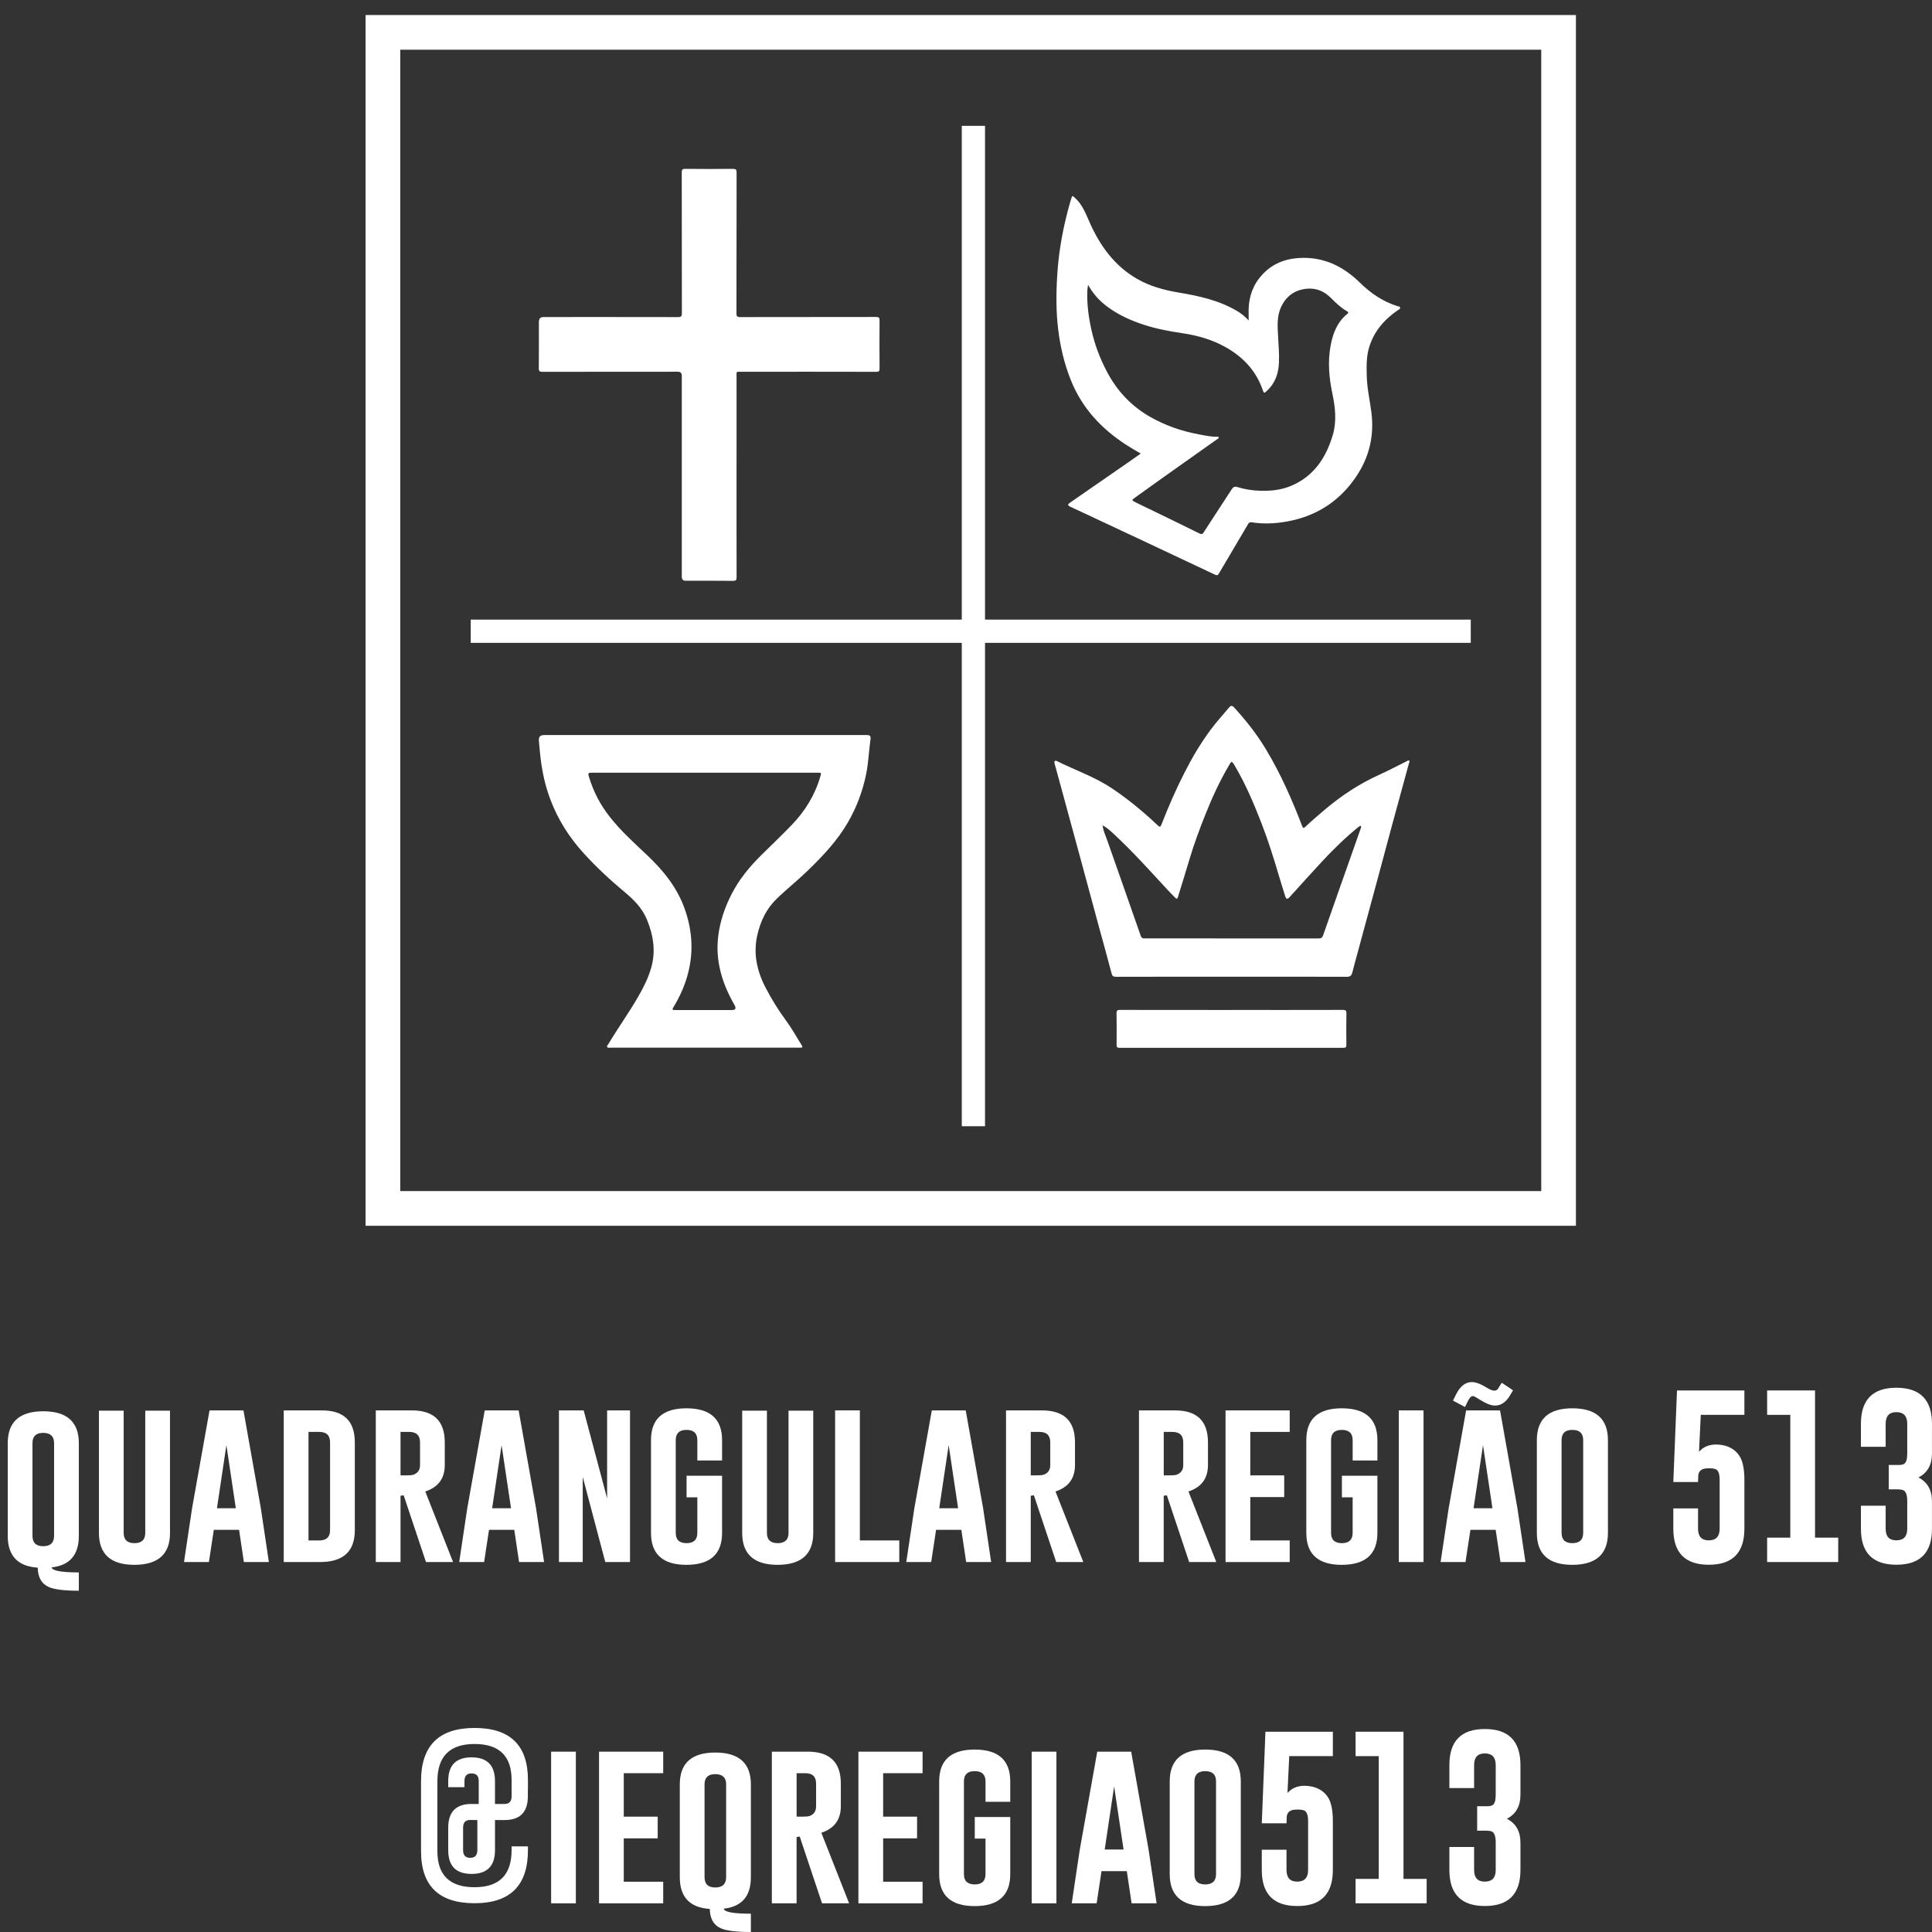 <svg width="95" height="95" viewBox="0 0 95 95" fill="none" xmlns="http://www.w3.org/2000/svg">
<rect x="0" y="0" width="95" height="95" fill="#333333" stroke="none"/>
<path d="M25.956 87.986V88.326C25.956 89.106 25.574 89.495 24.808 89.495H24.34V90.975C24.34 91.754 23.956 92.144 23.188 92.144C22.42 92.144 22.04 91.754 22.04 90.975V89.87C22.04 89.093 22.422 88.704 23.188 88.704H23.54V87.577C23.54 87.328 23.424 87.203 23.192 87.203H23.183C22.953 87.203 22.839 87.328 22.839 87.577V87.879H22.04V87.577C22.04 86.8 22.422 86.412 23.187 86.412C23.952 86.412 24.339 86.8 24.339 87.577V88.704H24.808C25.04 88.704 25.156 88.578 25.156 88.326V87.526C25.156 86.345 24.549 85.755 23.334 85.755C22.119 85.755 21.507 86.364 21.507 87.582V91.026C21.507 92.207 22.116 92.798 23.334 92.798C24.551 92.798 25.156 92.19 25.156 90.975V90.79H25.96V90.975C25.96 92.715 25.085 93.585 23.334 93.585C21.582 93.585 20.703 92.732 20.703 91.026V87.582C20.703 85.839 21.58 84.967 23.334 84.967C25.087 84.967 25.96 85.82 25.96 87.526V87.986H25.956V87.986ZM23.119 89.491C22.887 89.491 22.771 89.617 22.771 89.87V90.975C22.771 91.227 22.887 91.353 23.119 91.353C23.352 91.353 23.472 91.227 23.472 90.975V89.495L23.119 89.491Z" fill="white"/>
<path d="M27.1 86.133H28.316V93.59H27.1V86.133Z" fill="white"/>
<path d="M29.456 86.133H32.611V87.191H30.672V89.328H32.34V90.395H30.672V92.528H32.611V93.59H29.456V86.133Z" fill="white"/>
<path d="M36.922 92.304C36.922 93.238 36.478 93.754 35.59 93.852C35.604 94.015 36.048 94.098 36.922 94.101V95C36.203 95 35.709 94.938 35.439 94.815C35.089 94.658 34.91 94.341 34.901 93.865C33.918 93.802 33.427 93.281 33.427 92.304V87.741C33.427 86.698 34.009 86.176 35.172 86.176C36.335 86.176 36.922 86.698 36.922 87.741V92.304L36.922 92.304ZM35.706 87.741C35.706 87.408 35.529 87.241 35.177 87.238H35.168C34.819 87.238 34.644 87.406 34.644 87.741V92.304C34.644 92.642 34.82 92.811 35.172 92.811C35.525 92.811 35.705 92.642 35.705 92.304V87.741H35.706Z" fill="white"/>
<path d="M37.954 86.133H39.725C40.805 86.133 41.345 86.656 41.345 87.703V88.82C41.345 89.477 41.026 89.91 40.386 90.119L41.753 93.589H40.421L39.324 90.308L39.17 90.33V93.589H37.953V86.132L37.954 86.133ZM39.171 87.191V89.328H39.45C39.619 89.328 39.735 89.318 39.798 89.298C40.019 89.221 40.129 89.062 40.129 88.821V87.703C40.129 87.362 39.953 87.191 39.6 87.191H39.171V87.191Z" fill="white"/>
<path d="M42.21 86.133H45.365V87.191H43.426V89.328H45.094V90.395H43.426V92.528H45.365V93.59H42.21V86.133Z" fill="white"/>
<path d="M49.676 92.157C49.676 93.201 49.093 93.724 47.927 93.727C46.763 93.727 46.181 93.204 46.181 92.157V87.595C46.181 86.551 46.763 86.029 47.927 86.029C49.09 86.029 49.676 86.551 49.676 87.595V88.597H48.46V87.595C48.46 87.259 48.284 87.091 47.931 87.091H47.922C47.573 87.091 47.398 87.259 47.398 87.595V92.157C47.398 92.493 47.574 92.66 47.927 92.66C48.279 92.66 48.459 92.493 48.459 92.157V90.407H47.931V89.345H49.676V92.157H49.676Z" fill="white"/>
<path d="M50.73 86.133H51.946V93.59H50.73V86.133Z" fill="white"/>
<path d="M56.477 90.945L56.872 93.589H55.643L55.407 92.007H54.164L53.924 93.589H52.699L53.094 90.953L53.954 86.133H55.622L56.477 90.945V90.945ZM55.248 90.945L54.784 87.84L54.32 90.945H55.248H55.248Z" fill="white"/>
<path d="M61.012 92.157C61.012 93.201 60.429 93.724 59.263 93.727C58.099 93.727 57.517 93.204 57.517 92.157V87.595C57.517 86.551 58.099 86.029 59.263 86.029C60.426 86.029 61.012 86.551 61.012 87.595V92.157ZM59.795 87.595C59.795 87.26 59.619 87.092 59.267 87.092H59.258C58.908 87.092 58.733 87.26 58.733 87.595V92.158C58.733 92.493 58.91 92.661 59.262 92.661C59.614 92.661 59.795 92.493 59.795 92.158V87.595H59.795Z" fill="white"/>
<path d="M64.322 89.556C64.322 89.258 64.259 89.082 64.133 89.027C64.064 88.996 63.954 88.98 63.802 88.98C63.765 88.98 63.726 88.981 63.686 88.984C63.44 88.996 63.302 89.106 63.273 89.315L63.26 89.655H62.044L62.224 85.153H65.539V86.352H63.394L63.308 88.167C63.514 87.929 63.795 87.81 64.151 87.81C64.199 87.81 64.249 87.813 64.301 87.819C64.725 87.856 65.048 88.026 65.268 88.33C65.449 88.577 65.539 88.986 65.539 89.556V91.951C65.539 93.132 64.956 93.723 63.789 93.723C62.623 93.723 62.044 93.132 62.044 91.951V90.953H63.26V91.951C63.26 92.332 63.435 92.523 63.785 92.523H63.794C64.146 92.52 64.322 92.329 64.322 91.951V89.556Z" fill="white"/>
<path d="M69.012 85.152V92.389H70.151V93.589H66.656V92.389H67.796V86.352H66.656V85.152H69.012Z" fill="white"/>
<path d="M73.547 86.791C73.547 86.412 73.371 86.222 73.018 86.219H73.01C72.66 86.219 72.485 86.41 72.485 86.791V87.922H71.269V86.791C71.269 85.609 71.85 85.019 73.014 85.019C74.177 85.019 74.763 85.61 74.763 86.791V88.257C74.763 88.81 74.541 89.202 74.097 89.431C74.541 89.66 74.763 90.052 74.763 90.605V91.951C74.763 93.132 74.18 93.722 73.014 93.722C71.847 93.722 71.269 93.132 71.269 91.951V90.82H72.485V91.951C72.485 92.332 72.66 92.523 73.01 92.523H73.018C73.371 92.52 73.547 92.329 73.547 91.951V90.605C73.547 90.298 73.483 90.116 73.354 90.058C73.285 90.03 73.179 90.016 73.035 90.016H72.635V88.816H73.13C73.245 88.816 73.331 88.799 73.388 88.764C73.494 88.704 73.547 88.532 73.547 88.248V86.79V86.791Z" fill="white"/>
<path d="M3.876 75.522C3.876 76.457 3.432 76.973 2.543 77.07C2.558 77.234 3.002 77.317 3.876 77.32V78.219C3.157 78.219 2.663 78.157 2.393 78.034C2.043 77.877 1.864 77.56 1.855 77.084C0.872 77.021 0.381 76.5 0.381 75.523V70.96C0.381 69.917 0.963 69.395 2.126 69.395C3.289 69.395 3.876 69.917 3.876 70.96V75.523L3.876 75.522ZM2.659 70.96C2.659 70.627 2.483 70.46 2.131 70.457H2.122C1.772 70.457 1.597 70.624 1.597 70.96V75.522C1.597 75.861 1.774 76.03 2.126 76.03C2.478 76.03 2.659 75.861 2.659 75.522V70.96H2.659Z" fill="white"/>
<path d="M8.36 75.376C8.36 76.42 7.776 76.943 6.61 76.946C5.446 76.946 4.865 76.423 4.865 75.376V69.365H6.081V75.376C6.081 75.712 6.258 75.88 6.61 75.88C6.962 75.88 7.143 75.712 7.143 75.376V69.365H8.359V75.376H8.36Z" fill="white"/>
<path d="M12.826 74.164L13.221 76.808H11.992L11.756 75.226H10.513L10.273 76.808H9.048L9.443 74.173L10.303 69.352H11.971L12.826 74.164V74.164ZM11.596 74.164L11.132 71.059L10.668 74.164H11.597H11.596Z" fill="white"/>
<path d="M13.952 69.352H15.827C16.907 69.352 17.447 69.875 17.447 70.921V75.243C17.447 76.284 16.881 76.805 15.749 76.808H13.952V69.351V69.352ZM15.169 70.41V75.746H15.702C16.054 75.746 16.23 75.578 16.23 75.243V70.921C16.23 70.581 16.054 70.41 15.702 70.41H15.169Z" fill="white"/>
<path d="M18.479 69.352H20.25C21.33 69.352 21.87 69.875 21.87 70.921V72.039C21.87 72.696 21.551 73.129 20.912 73.338L22.278 76.808H20.946L19.849 73.527L19.695 73.549V76.808H18.478V69.351L18.479 69.352ZM19.695 70.41V72.547H19.974C20.143 72.547 20.259 72.537 20.323 72.517C20.543 72.44 20.654 72.281 20.654 72.04V70.922C20.654 70.581 20.477 70.41 20.125 70.41H19.695V70.41Z" fill="white"/>
<path d="M26.358 74.164L26.754 76.808H25.524L25.288 75.226H24.046L23.805 76.808H22.58L22.975 74.173L23.835 69.352H25.503L26.358 74.164V74.164ZM25.128 74.164L24.664 71.059L24.2 74.164H25.129H25.128Z" fill="white"/>
<path d="M27.485 69.352H28.701L29.853 73.678V69.352H30.979V76.809H29.763L28.654 72.62V76.809H27.485V69.352Z" fill="white"/>
<path d="M35.506 75.376C35.506 76.42 34.923 76.943 33.756 76.946C32.592 76.946 32.011 76.423 32.011 75.376V70.814C32.011 69.77 32.593 69.249 33.756 69.249C34.919 69.249 35.506 69.77 35.506 70.814V71.816H34.289V70.814C34.289 70.478 34.113 70.311 33.761 70.311H33.752C33.402 70.311 33.227 70.478 33.227 70.814V75.376C33.227 75.712 33.404 75.88 33.756 75.88C34.108 75.88 34.289 75.712 34.289 75.376V73.626H33.76V72.564H35.505V75.376H35.506Z" fill="white"/>
<path d="M39.989 75.376C39.989 76.42 39.406 76.943 38.24 76.946C37.076 76.946 36.495 76.423 36.495 75.376V69.365H37.711V75.376C37.711 75.712 37.887 75.88 38.24 75.88C38.592 75.88 38.773 75.712 38.773 75.376V69.365H39.989V75.376H39.989Z" fill="white"/>
<path d="M41.064 76.808V69.351H42.28V75.746H44.219V76.808H41.063L41.064 76.808Z" fill="white"/>
<path d="M48.342 74.164L48.737 76.808H47.508L47.271 75.226H46.029L45.788 76.808H44.563L44.959 74.173L45.819 69.352H47.486L48.342 74.164V74.164ZM47.112 74.164L46.648 71.059L46.184 74.164H47.113H47.112Z" fill="white"/>
<path d="M49.468 69.352H51.239C52.32 69.352 52.859 69.875 52.859 70.921V72.039C52.859 72.696 52.54 73.129 51.901 73.338L53.268 76.808H51.935L50.839 73.527L50.684 73.549V76.808H49.468V69.351L49.468 69.352ZM50.684 70.41V72.547H50.964C51.133 72.547 51.249 72.537 51.312 72.517C51.533 72.44 51.643 72.281 51.643 72.04V70.922C51.643 70.581 51.467 70.41 51.114 70.41H50.684V70.41Z" fill="white"/>
<path d="M56.007 69.352H57.778C58.858 69.352 59.398 69.875 59.398 70.921V72.039C59.398 72.696 59.078 73.129 58.439 73.338L59.806 76.808H58.473L57.377 73.527L57.222 73.549V76.808H56.006V69.351L56.007 69.352ZM57.223 70.41V72.547H57.502C57.671 72.547 57.787 72.537 57.85 72.517C58.071 72.44 58.182 72.281 58.182 72.04V70.922C58.182 70.581 58.005 70.41 57.653 70.41H57.223V70.41Z" fill="white"/>
<path d="M60.262 69.352H63.417V70.41H61.479V72.547H63.147V73.614H61.479V75.746H63.417V76.809H60.262V69.352Z" fill="white"/>
<path d="M67.729 75.376C67.729 76.42 67.146 76.943 65.979 76.946C64.816 76.946 64.234 76.423 64.234 75.376V70.814C64.234 69.77 64.816 69.249 65.979 69.249C67.143 69.249 67.729 69.77 67.729 70.814V71.816H66.513V70.814C66.513 70.478 66.336 70.311 65.984 70.311H65.975C65.626 70.311 65.451 70.478 65.451 70.814V75.376C65.451 75.712 65.627 75.88 65.979 75.88C66.332 75.88 66.512 75.712 66.512 75.376V73.626H65.984V72.564H67.729V75.376H67.729Z" fill="white"/>
<path d="M68.782 69.352H69.998V76.809H68.782V69.352Z" fill="white"/>
<path d="M74.615 74.164L75.01 76.808H73.781L73.545 75.226H72.303L72.062 76.808H70.837L71.232 74.173L72.092 69.352H73.76L74.615 74.164V74.164ZM72.036 69.184L71.447 68.87L71.598 68.565C71.79 68.177 72.039 67.976 72.346 67.959H72.376C72.568 67.959 72.816 68.053 73.12 68.242C73.266 68.334 73.386 68.38 73.481 68.38C73.561 68.38 73.622 68.347 73.665 68.281L73.842 67.993L74.4 68.363L74.224 68.655C74.041 68.948 73.814 69.101 73.545 69.115H73.515C73.323 69.115 73.078 69.021 72.78 68.832C72.59 68.714 72.477 68.652 72.44 68.647H72.423C72.343 68.647 72.264 68.725 72.187 68.879L72.036 69.185V69.184ZM73.386 74.164L72.922 71.059L72.458 74.164H73.386H73.386Z" fill="white"/>
<path d="M79.065 75.376C79.065 76.42 78.481 76.943 77.315 76.946C76.151 76.946 75.57 76.423 75.57 75.376V70.814C75.57 69.77 76.152 69.249 77.315 69.249C78.478 69.249 79.065 69.77 79.065 70.814V75.376ZM77.848 70.814C77.848 70.478 77.672 70.311 77.32 70.311H77.311C76.961 70.311 76.786 70.478 76.786 70.814V75.376C76.786 75.712 76.963 75.88 77.315 75.88C77.667 75.88 77.848 75.712 77.848 75.376V70.814H77.848Z" fill="white"/>
<path d="M84.558 72.775C84.558 72.477 84.495 72.3 84.369 72.246C84.3 72.215 84.19 72.199 84.038 72.199C84.001 72.199 83.962 72.2 83.922 72.203C83.675 72.215 83.538 72.325 83.509 72.534L83.496 72.874H82.28L82.461 68.371H85.775V69.571H83.63L83.544 71.386C83.75 71.148 84.031 71.029 84.387 71.029C84.435 71.029 84.486 71.031 84.537 71.037C84.961 71.075 85.284 71.245 85.504 71.549C85.685 71.796 85.775 72.204 85.775 72.775V75.17C85.775 76.351 85.192 76.942 84.025 76.942C82.859 76.942 82.28 76.351 82.28 75.17V74.172H83.496V75.17C83.496 75.551 83.671 75.742 84.021 75.742H84.03C84.382 75.739 84.558 75.548 84.558 75.17V72.775Z" fill="white"/>
<path d="M89.248 68.371V75.609H90.388V76.808H86.893V75.609H88.032V69.571H86.893V68.371H89.248Z" fill="white"/>
<path d="M93.783 70.01C93.783 69.631 93.607 69.441 93.254 69.438H93.246C92.896 69.438 92.721 69.629 92.721 70.01V71.141H91.505V70.01C91.505 68.828 92.087 68.238 93.25 68.238C94.413 68.238 94.999 68.829 94.999 70.01V71.476C94.999 72.029 94.777 72.421 94.333 72.65C94.777 72.879 94.999 73.27 94.999 73.823V75.17C94.999 76.351 94.416 76.941 93.25 76.941C92.083 76.941 91.505 76.351 91.505 75.17V74.039H92.721V75.17C92.721 75.551 92.896 75.741 93.246 75.741H93.254C93.607 75.739 93.783 75.548 93.783 75.17V73.823C93.783 73.517 93.719 73.335 93.59 73.277C93.521 73.249 93.415 73.234 93.272 73.234H92.872V72.035H93.366C93.481 72.035 93.567 72.018 93.624 71.983C93.73 71.923 93.783 71.751 93.783 71.467V70.009L93.783 70.01Z" fill="white"/>
<path d="M56.092 22.304C55.838 22.151 55.599 22.018 55.369 21.869C54.152 21.078 53.203 20.06 52.656 18.693C52.34 17.903 52.144 17.084 52.038 16.244C51.92 15.308 51.93 14.365 51.993 13.426C52.071 12.248 52.294 11.091 52.618 9.956C52.636 9.893 52.657 9.832 52.675 9.769C52.722 9.607 52.724 9.609 52.855 9.727C53.23 10.064 53.396 10.523 53.593 10.966C54.101 12.1 54.804 13.071 55.903 13.707C56.543 14.076 57.24 14.266 57.966 14.387C58.958 14.552 59.939 14.768 60.822 15.288C61.025 15.407 61.209 15.553 61.398 15.757C61.398 15.631 61.401 15.54 61.398 15.448C61.374 14.803 61.517 14.2 61.916 13.686C62.409 13.05 63.068 12.735 63.878 12.687C65.087 12.615 66.053 13.095 66.889 13.917C67.414 14.432 68.011 14.832 68.719 15.055C68.764 15.069 68.841 15.056 68.844 15.136C68.847 15.206 68.781 15.22 68.738 15.25C68.07 15.706 67.565 16.287 67.324 17.075C67.182 17.537 67.194 18.012 67.206 18.487C67.221 19.084 67.354 19.664 67.431 20.252C67.583 21.418 67.334 22.483 66.67 23.458C65.9 24.588 64.853 25.3 63.525 25.594C62.872 25.739 62.209 25.787 61.543 25.683C61.461 25.67 61.415 25.694 61.374 25.764C60.91 26.552 60.443 27.34 59.979 28.128C59.869 28.315 59.873 28.317 59.682 28.228C58.544 27.692 57.406 27.155 56.267 26.62C55.328 26.178 54.387 25.738 53.446 25.298C53.179 25.173 52.912 25.05 52.646 24.924C52.487 24.848 52.484 24.808 52.632 24.705C53.562 24.061 54.492 23.418 55.422 22.774C55.643 22.621 55.862 22.465 56.093 22.303L56.092 22.304ZM53.501 14.004C53.486 14.132 53.467 14.228 53.464 14.325C53.444 14.968 53.529 15.601 53.669 16.226C53.829 16.946 54.088 17.629 54.433 18.283C54.937 19.24 55.648 19.99 56.59 20.518C57.323 20.93 58.107 21.201 58.933 21.355C59.237 21.412 59.539 21.481 59.85 21.476C59.88 21.475 59.917 21.473 59.928 21.506C59.94 21.539 59.908 21.56 59.884 21.577C59.827 21.617 59.767 21.654 59.71 21.695C58.894 22.273 58.077 22.85 57.261 23.43C56.776 23.775 56.291 24.121 55.809 24.469C55.64 24.591 55.641 24.6 55.833 24.698C56.06 24.814 56.292 24.919 56.521 25.031C57.338 25.428 58.156 25.824 58.97 26.228C59.084 26.285 59.143 26.265 59.196 26.163C59.212 26.132 59.234 26.104 59.253 26.075C59.693 25.4 60.134 24.727 60.571 24.05C60.635 23.952 60.712 23.91 60.822 23.944C61.202 24.062 61.589 24.122 61.986 24.132C62.511 24.146 63.023 24.09 63.51 23.88C64.621 23.402 65.211 22.491 65.537 21.384C65.732 20.723 65.66 20.043 65.52 19.378C65.352 18.583 65.28 17.784 65.431 16.983C65.542 16.391 65.754 15.836 66.246 15.439C66.313 15.385 66.315 15.35 66.241 15.308C65.941 15.139 65.695 14.903 65.455 14.661C65.137 14.34 64.757 14.162 64.299 14.194C63.714 14.236 63.284 14.519 63.017 15.047C62.771 15.532 62.82 16.053 62.847 16.563C62.871 16.993 62.907 17.422 62.887 17.852C62.864 18.386 62.691 18.86 62.285 19.23C62.164 19.341 62.145 19.339 62.09 19.178C61.771 18.241 61.14 17.571 60.294 17.087C59.63 16.708 58.907 16.498 58.157 16.387C57.499 16.29 56.848 16.168 56.215 15.96C55.58 15.751 54.98 15.475 54.44 15.074C54.059 14.791 53.748 14.445 53.501 14.005V14.004Z" fill="white"/>
<path d="M34.69 36.142C37.308 36.142 39.927 36.142 42.545 36.142C42.804 36.142 42.831 36.167 42.796 36.416C42.72 36.965 42.702 37.52 42.59 38.066C42.42 38.9 42.127 39.685 41.702 40.423C41.174 41.34 40.456 42.097 39.702 42.826C39.209 43.303 38.67 43.728 38.178 44.208C37.675 44.699 37.395 45.303 37.241 45.969C37.028 46.888 37.221 47.752 37.65 48.574C37.939 49.128 38.265 49.658 38.637 50.163C38.921 50.548 39.156 50.97 39.409 51.377C39.483 51.496 39.469 51.516 39.327 51.516C36.213 51.516 33.099 51.516 29.985 51.516C29.942 51.516 29.89 51.535 29.86 51.489C29.821 51.431 29.878 51.396 29.902 51.357C30.385 50.55 30.936 49.786 31.403 48.97C31.659 48.524 31.887 48.066 32.026 47.565C32.253 46.749 32.123 45.98 31.809 45.214C31.575 44.643 31.156 44.233 30.703 43.855C29.987 43.257 29.305 42.624 28.68 41.933C27.983 41.163 27.435 40.298 27.066 39.322C26.856 38.767 26.715 38.197 26.626 37.614C26.567 37.234 26.539 36.85 26.501 36.467C26.477 36.218 26.549 36.142 26.805 36.142C29.434 36.142 32.062 36.142 34.691 36.142H34.69ZM34.659 37.994C32.817 37.994 30.975 37.994 29.134 37.994C28.912 37.994 28.901 38.006 28.968 38.226C29.185 38.941 29.529 39.59 29.992 40.177C30.533 40.864 31.182 41.447 31.814 42.045C32.62 42.806 33.299 43.64 33.674 44.707C34.063 45.812 34.112 46.914 33.785 48.033C33.634 48.547 33.411 49.033 33.133 49.492C33.034 49.655 33.044 49.666 33.235 49.666C34.151 49.666 35.067 49.666 35.983 49.666C36.166 49.666 36.211 49.584 36.119 49.422C35.508 48.356 35.157 47.235 35.322 45.985C35.414 45.282 35.64 44.626 35.956 43.999C36.333 43.25 36.862 42.612 37.456 42.026C37.948 41.541 38.449 41.065 38.928 40.567C39.586 39.885 40.074 39.096 40.338 38.178C40.389 37.998 40.388 37.994 40.2 37.994C38.353 37.994 36.507 37.994 34.659 37.994V37.994Z" fill="white"/>
<path d="M60.54 48.027C58.653 48.027 56.765 48.025 54.877 48.031C54.735 48.031 54.691 47.991 54.655 47.852C54.457 47.088 54.242 46.329 54.035 45.568C53.741 44.484 53.45 43.4 53.156 42.316C52.847 41.174 52.536 40.033 52.224 38.892C52.103 38.444 51.979 37.997 51.857 37.549C51.846 37.507 51.829 37.458 51.869 37.422C51.912 37.386 51.955 37.417 51.995 37.436C52.889 37.878 53.84 38.206 54.677 38.764C55.214 39.123 55.724 39.518 56.214 39.94C56.449 40.142 56.681 40.348 56.905 40.563C57.037 40.688 57.058 40.682 57.124 40.511C57.454 39.664 57.817 38.832 58.229 38.021C58.617 37.258 59.048 36.521 59.565 35.836C59.842 35.468 60.151 35.126 60.449 34.775C60.534 34.675 60.608 34.701 60.685 34.787C61.266 35.425 61.8 36.099 62.245 36.839C62.967 38.037 63.529 39.31 64.027 40.614C64.073 40.735 64.111 40.726 64.186 40.655C64.504 40.357 64.833 40.073 65.167 39.792C65.974 39.112 66.847 38.538 67.81 38.102C68.269 37.893 68.715 37.657 69.168 37.434C69.207 37.415 69.249 37.37 69.291 37.404C69.336 37.439 69.293 37.489 69.282 37.527C69.008 38.538 68.729 39.549 68.454 40.56C68.206 41.476 67.963 42.392 67.716 43.307C67.397 44.487 67.076 45.666 66.756 46.846C66.669 47.169 66.578 47.491 66.497 47.815C66.459 47.968 66.391 48.032 66.219 48.031C64.326 48.024 62.433 48.026 60.54 48.026V48.027ZM54.216 40.584C54.211 40.577 54.205 40.57 54.2 40.563C54.199 40.568 54.195 40.573 54.196 40.577C54.2 40.59 54.208 40.591 54.218 40.581C54.242 40.848 54.362 41.086 54.449 41.333C54.997 42.892 55.547 44.45 56.09 46.011C56.128 46.121 56.179 46.143 56.281 46.143C59.135 46.14 61.989 46.14 64.842 46.144C64.963 46.144 65.019 46.108 65.058 45.996C65.316 45.251 65.579 44.507 65.842 43.763C66.192 42.77 66.544 41.777 66.893 40.783C66.912 40.729 66.945 40.673 66.917 40.608C66.87 40.613 66.832 40.635 66.797 40.664C66.138 41.197 65.536 41.791 64.961 42.411C64.44 42.973 63.93 43.544 63.414 44.11C63.297 44.238 63.245 44.224 63.193 44.058C63.091 43.729 62.986 43.401 62.889 43.071C62.632 42.199 62.36 41.332 62.031 40.485C61.667 39.549 61.281 38.624 60.774 37.755C60.713 37.65 60.662 37.536 60.567 37.455C60.491 37.512 60.459 37.586 60.419 37.655C59.972 38.419 59.601 39.22 59.274 40.043C58.986 40.766 58.715 41.495 58.492 42.242C58.31 42.855 58.119 43.465 57.931 44.075C57.887 44.219 57.867 44.224 57.76 44.115C57.64 43.994 57.52 43.873 57.405 43.748C56.562 42.837 55.734 41.911 54.825 41.063C54.636 40.888 54.452 40.702 54.215 40.585L54.216 40.584Z" fill="white"/>
<path d="M36.217 23.433C36.217 25.081 36.215 26.728 36.22 28.376C36.22 28.515 36.195 28.563 36.043 28.561C35.268 28.553 34.491 28.557 33.715 28.557C33.589 28.557 33.525 28.491 33.525 28.358C33.525 25.063 33.525 21.767 33.525 18.472C33.525 18.344 33.461 18.279 33.332 18.279C31.114 18.279 28.896 18.278 26.678 18.283C26.537 18.283 26.493 18.253 26.494 18.104C26.503 17.368 26.498 16.632 26.498 15.895C26.498 15.634 26.544 15.589 26.804 15.589C28.982 15.589 31.16 15.587 33.338 15.592C33.486 15.592 33.53 15.562 33.529 15.405C33.524 13.096 33.527 10.788 33.523 8.479C33.523 8.345 33.552 8.302 33.694 8.303C34.475 8.311 35.256 8.311 36.036 8.303C36.179 8.302 36.22 8.335 36.22 8.482C36.215 10.791 36.218 13.1 36.213 15.408C36.213 15.55 36.244 15.593 36.392 15.592C38.62 15.587 40.848 15.59 43.076 15.586C43.213 15.586 43.251 15.62 43.25 15.758C43.243 16.545 43.243 17.331 43.25 18.117C43.251 18.251 43.216 18.283 43.084 18.283C40.886 18.278 38.688 18.278 36.49 18.281C36.169 18.281 36.219 18.244 36.218 18.55C36.215 20.177 36.217 21.805 36.217 23.432V23.433Z" fill="white"/>
<path d="M60.564 49.662C62.386 49.662 64.208 49.664 66.029 49.659C66.163 49.659 66.208 49.688 66.205 49.831C66.196 50.346 66.199 50.862 66.204 51.378C66.205 51.488 66.177 51.523 66.062 51.523C62.389 51.521 58.716 51.52 55.042 51.523C54.922 51.523 54.904 51.479 54.905 51.374C54.909 50.858 54.911 50.342 54.903 49.827C54.901 49.696 54.935 49.659 55.069 49.659C56.901 49.664 58.733 49.663 60.564 49.663L60.564 49.662Z" fill="white"/>
<path d="M54.218 40.581C54.209 40.592 54.201 40.591 54.196 40.577C54.195 40.573 54.199 40.568 54.2 40.563C54.205 40.57 54.211 40.577 54.216 40.584L54.218 40.58V40.581Z" fill="white"/>
<path d="M48.435 6.188H47.293V55.379H48.435V6.188Z" fill="white"/>
<path d="M72.32 30.467H23.147V31.61H72.32V30.467Z" fill="white"/>
<path d="M77.491 60.274H17.976V0.739H77.491V60.274ZM19.681 58.568H75.786V2.444H19.681V58.568Z" fill="white"/>
</svg>
